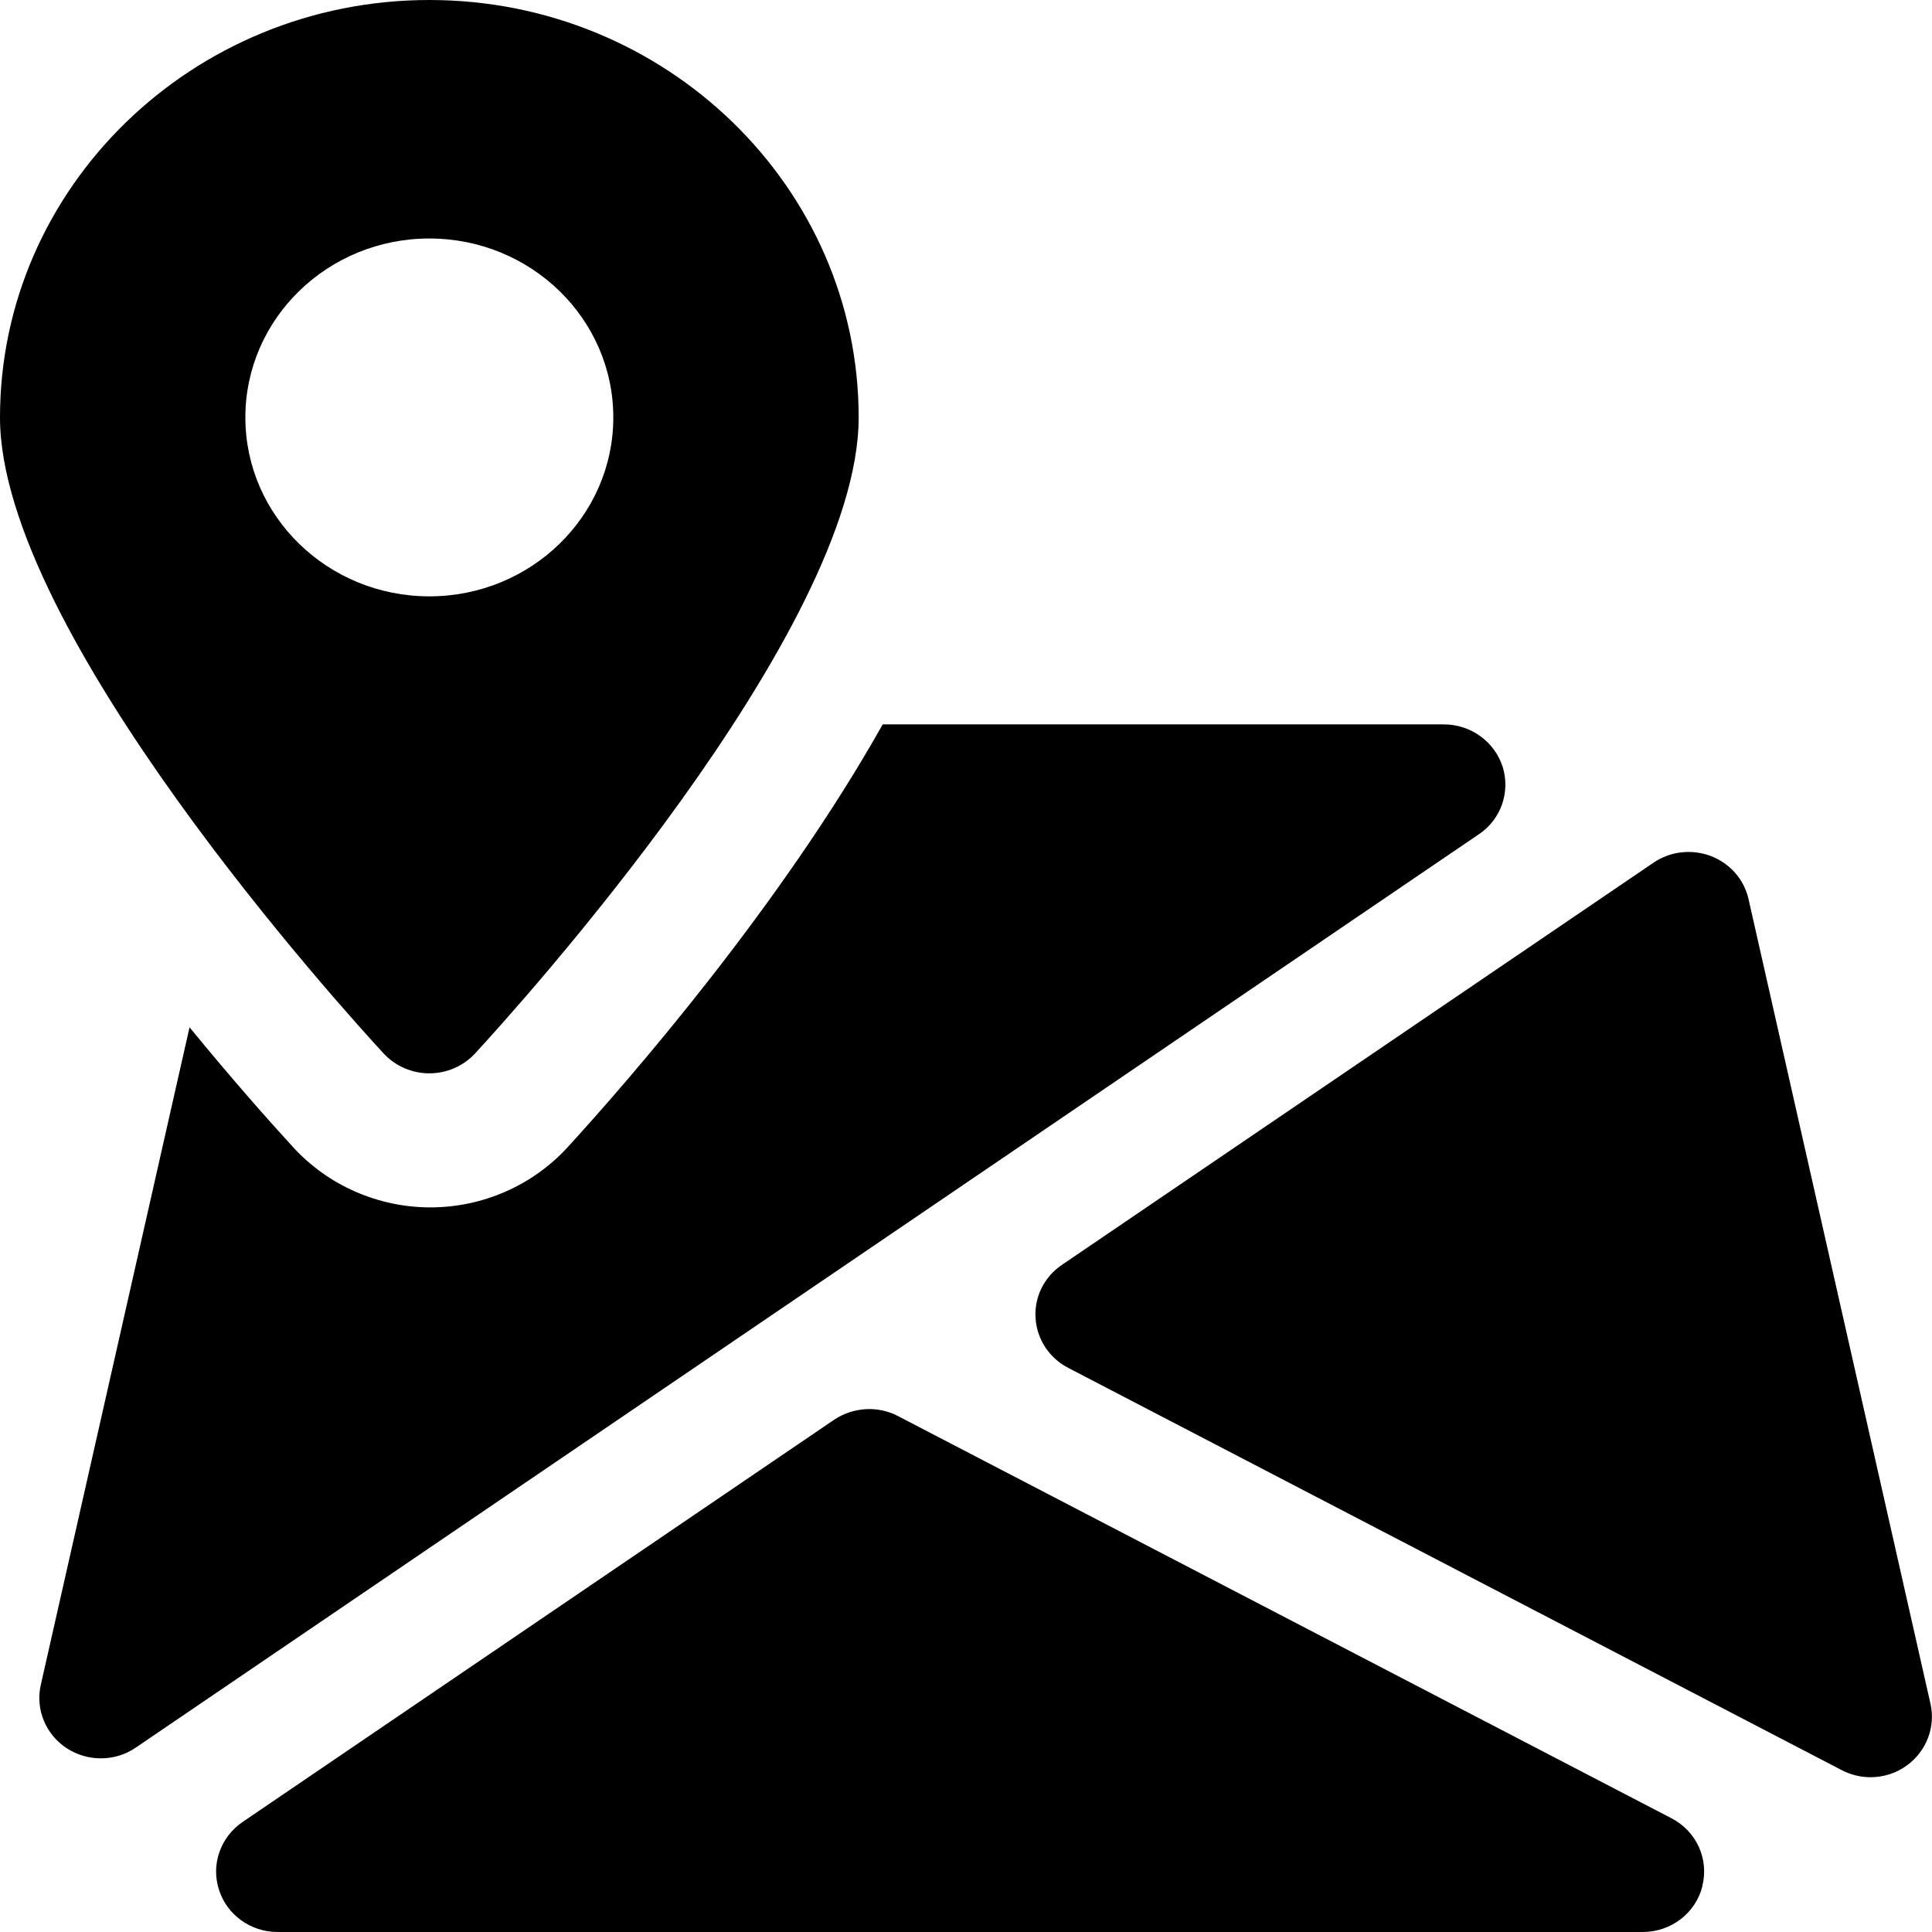 <svg version="1.2" xmlns="http://www.w3.org/2000/svg" xmlns:xlink="http://www.w3.org/1999/xlink" overflow="visible" preserveAspectRatio="none" viewBox="0 0 18 18" width="18" height="18"><g transform="translate(0, 0)"><g transform="translate(0, 0) rotate(0)"><path d="M15.861,17.573c-0.063,0.252 -0.293,0.427 -0.556,0.427h-12.72c-0.25,0 -0.472,-0.161 -0.545,-0.394c-0.076,-0.235 0.014,-0.49 0.22,-0.631l5.512,-3.748c0.178,-0.118 0.407,-0.132 0.594,-0.034l7.208,3.748c0.231,0.12 0.35,0.38 0.286,0.631zM17.774,16.442c-0.102,0.078 -0.225,0.116 -0.347,0.116c-0.092,0 -0.183,-0.022 -0.268,-0.066l-7.207,-3.748c-0.176,-0.091 -0.292,-0.267 -0.304,-0.464c-0.013,-0.195 0.08,-0.383 0.245,-0.495l5.513,-3.748c0.156,-0.106 0.356,-0.129 0.535,-0.061c0.178,0.069 0.309,0.218 0.35,0.402l1.695,7.496c0.048,0.215 -0.036,0.436 -0.213,0.569zM13.776,7.774l-12.511,8.508c-0.099,0.068 -0.212,0.1 -0.326,0.1c-0.111,0 -0.223,-0.032 -0.32,-0.096c-0.195,-0.129 -0.29,-0.362 -0.239,-0.588l1.386,-6.127c0.396,0.484 0.742,0.874 0.966,1.118c0.325,0.355 0.791,0.56 1.278,0.56c0.487,0 0.953,-0.205 1.278,-0.56c0.578,-0.632 1.985,-2.249 2.936,-3.94h5.228c0.251,0 0.472,0.16 0.548,0.395c0.073,0.235 -0.015,0.49 -0.222,0.629zM8,3.889c0,1.996 -3.209,5.53 -3.575,5.927c-0.109,0.117 -0.263,0.184 -0.425,0.184c-0.162,0 -0.317,-0.068 -0.425,-0.184c-0.366,-0.397 -3.575,-3.931 -3.575,-5.927c0,-2.144 1.794,-3.889 4,-3.889c2.206,0 4,1.744 4,3.889zM5.714,3.889c0,-0.92 -0.768,-1.667 -1.714,-1.667c-0.946,0 -1.714,0.747 -1.714,1.667c0,0.92 0.768,1.667 1.714,1.667c0.946,0 1.714,-0.747 1.714,-1.667z" style="stroke-width: 0; stroke-linecap: butt; stroke-linejoin: miter; fill: rgb(0, 0, 0);" vector-effect="non-scaling-stroke"/></g><defs><path id="path-163832296052660198" d="M15.861,17.573c-0.063,0.252 -0.293,0.427 -0.556,0.427h-12.72c-0.25,0 -0.472,-0.161 -0.545,-0.394c-0.076,-0.235 0.014,-0.49 0.22,-0.631l5.512,-3.748c0.178,-0.118 0.407,-0.132 0.594,-0.034l7.208,3.748c0.231,0.12 0.35,0.38 0.286,0.631zM17.774,16.442c-0.102,0.078 -0.225,0.116 -0.347,0.116c-0.092,0 -0.183,-0.022 -0.268,-0.066l-7.207,-3.748c-0.176,-0.091 -0.292,-0.267 -0.304,-0.464c-0.013,-0.195 0.08,-0.383 0.245,-0.495l5.513,-3.748c0.156,-0.106 0.356,-0.129 0.535,-0.061c0.178,0.069 0.309,0.218 0.35,0.402l1.695,7.496c0.048,0.215 -0.036,0.436 -0.213,0.569zM13.776,7.774l-12.511,8.508c-0.099,0.068 -0.212,0.1 -0.326,0.1c-0.111,0 -0.223,-0.032 -0.32,-0.096c-0.195,-0.129 -0.29,-0.362 -0.239,-0.588l1.386,-6.127c0.396,0.484 0.742,0.874 0.966,1.118c0.325,0.355 0.791,0.56 1.278,0.56c0.487,0 0.953,-0.205 1.278,-0.56c0.578,-0.632 1.985,-2.249 2.936,-3.94h5.228c0.251,0 0.472,0.16 0.548,0.395c0.073,0.235 -0.015,0.49 -0.222,0.629zM8,3.889c0,1.996 -3.209,5.53 -3.575,5.927c-0.109,0.117 -0.263,0.184 -0.425,0.184c-0.162,0 -0.317,-0.068 -0.425,-0.184c-0.366,-0.397 -3.575,-3.931 -3.575,-5.927c0,-2.144 1.794,-3.889 4,-3.889c2.206,0 4,1.744 4,3.889zM5.714,3.889c0,-0.92 -0.768,-1.667 -1.714,-1.667c-0.946,0 -1.714,0.747 -1.714,1.667c0,0.92 0.768,1.667 1.714,1.667c0.946,0 1.714,-0.747 1.714,-1.667z" vector-effect="non-scaling-stroke"/></defs></g></svg>